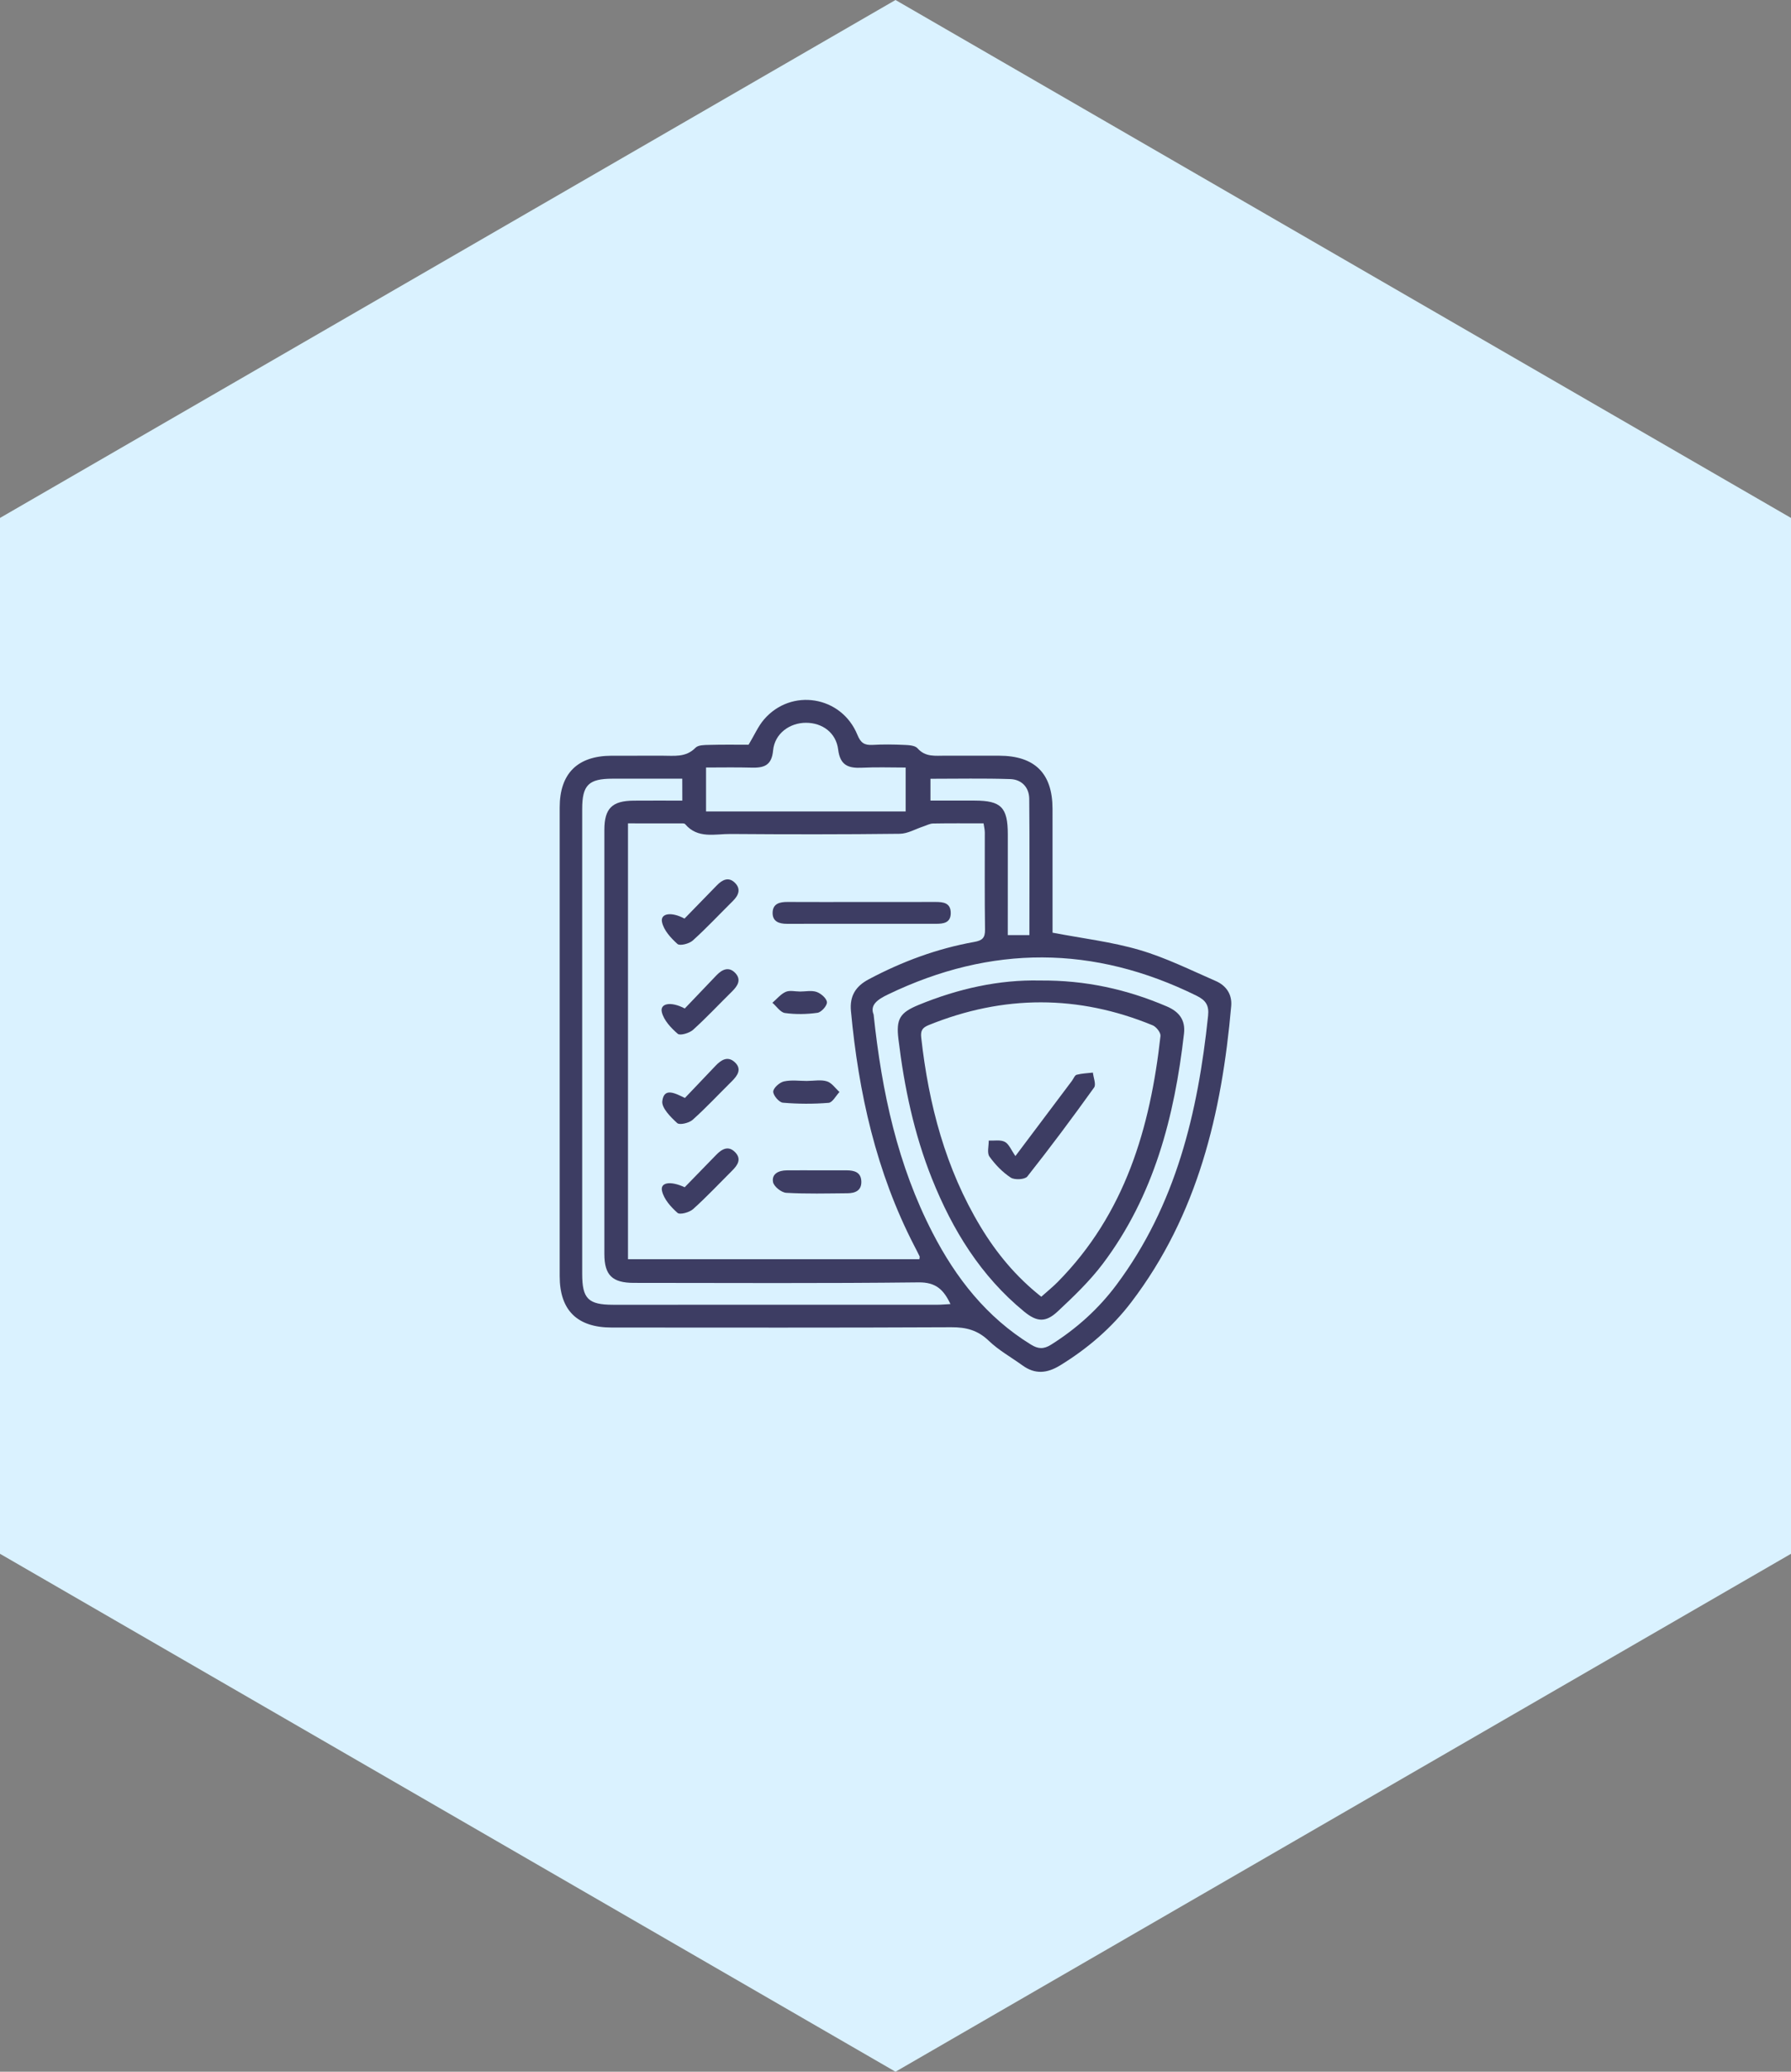 <svg width="64" height="74" viewBox="0 0 64 74" fill="none" xmlns="http://www.w3.org/2000/svg">
<rect x="0" y="0" width="64" height="74" fill="#808080" stroke="none"/>
<path fill-rule="evenodd" clip-rule="evenodd" d="M-6.88536e-06 18.5L32 2.79753e-06L64 18.5L64 55.5L32 74L-3.65071e-06 55.5L-6.88536e-06 18.5Z" fill="#DAF2FF"/>
<g clip-path="url(#clip0_31_3329)">
<path d="M26.75 26.601C26.96 26.252 27.092 25.943 27.3 25.7C28.275 24.564 30.07 24.854 30.639 26.248C30.758 26.54 30.892 26.622 31.18 26.607C31.554 26.585 31.93 26.59 32.304 26.607C32.47 26.614 32.696 26.624 32.787 26.728C33.073 27.053 33.429 26.99 33.781 26.992C34.421 26.995 35.062 26.991 35.703 26.993C36.977 26.996 37.609 27.622 37.611 28.886C37.613 30.215 37.612 31.543 37.612 32.872C37.612 33.04 37.612 33.209 37.612 33.314C38.69 33.52 39.731 33.642 40.723 33.933C41.658 34.207 42.544 34.649 43.442 35.04C43.814 35.201 44.033 35.514 43.996 35.936C43.661 39.749 42.804 43.391 40.427 46.511C39.73 47.426 38.868 48.166 37.883 48.77C37.416 49.056 36.989 49.097 36.539 48.772C36.135 48.48 35.688 48.232 35.332 47.89C34.94 47.514 34.527 47.405 33.996 47.408C29.95 47.428 25.902 47.419 21.855 47.418C20.625 47.418 20 46.8 20 45.584C20 40.003 20 34.423 20 28.842C20 27.632 20.632 27 21.848 26.994C22.457 26.991 23.067 26.996 23.676 26.993C24.089 26.991 24.508 27.063 24.853 26.709C24.949 26.609 25.174 26.61 25.34 26.607C25.824 26.593 26.308 26.601 26.75 26.601ZM22.441 29.41C22.441 34.632 22.441 39.794 22.441 44.978C25.933 44.978 29.393 44.978 32.854 44.978C32.857 44.933 32.871 44.897 32.86 44.874C32.8 44.747 32.734 44.623 32.67 44.498C31.312 41.867 30.68 39.039 30.408 36.114C30.358 35.581 30.571 35.23 31.043 34.98C32.235 34.346 33.486 33.882 34.814 33.645C35.103 33.593 35.203 33.501 35.199 33.202C35.182 32.046 35.193 30.889 35.191 29.733C35.191 29.631 35.163 29.528 35.147 29.41C34.526 29.41 33.933 29.404 33.341 29.415C33.227 29.417 33.115 29.48 33.002 29.517C32.718 29.609 32.435 29.78 32.15 29.782C30.136 29.806 28.121 29.804 26.106 29.789C25.549 29.784 24.935 29.971 24.483 29.437C24.453 29.403 24.365 29.411 24.303 29.411C23.696 29.41 23.089 29.41 22.441 29.41ZM31.218 36.239C31.514 39.04 32.084 41.631 33.325 44.035C34.161 45.656 35.257 47.053 36.838 48.026C37.099 48.188 37.295 48.196 37.559 48.031C38.468 47.459 39.254 46.753 39.895 45.894C42.023 43.045 42.808 39.738 43.17 36.284C43.21 35.909 43.087 35.728 42.758 35.566C39.086 33.755 35.416 33.745 31.732 35.521C31.354 35.702 31.079 35.898 31.218 36.239ZM24.38 27.814C23.534 27.814 22.71 27.814 21.886 27.814C21.035 27.815 20.804 28.041 20.804 28.897C20.803 34.431 20.803 39.964 20.804 45.498C20.804 46.39 21.019 46.604 21.911 46.605C25.77 46.606 29.63 46.606 33.489 46.604C33.637 46.604 33.785 46.589 33.964 46.58C33.719 46.063 33.442 45.798 32.825 45.805C29.435 45.844 26.044 45.825 22.653 45.823C21.878 45.823 21.597 45.548 21.597 44.79C21.596 39.741 21.596 34.692 21.597 29.643C21.597 28.877 21.87 28.604 22.644 28.598C23.217 28.593 23.79 28.597 24.382 28.597C24.38 28.312 24.38 28.086 24.38 27.814ZM25.23 28.984C27.627 28.984 29.99 28.984 32.363 28.984C32.363 28.457 32.363 27.964 32.363 27.416C31.829 27.416 31.318 27.397 30.809 27.422C30.326 27.445 30.022 27.349 29.951 26.773C29.877 26.17 29.385 25.818 28.803 25.817C28.214 25.816 27.681 26.206 27.626 26.806C27.576 27.354 27.287 27.432 26.845 27.419C26.308 27.404 25.77 27.415 25.23 27.415C25.23 27.988 25.23 28.481 25.23 28.984ZM36.012 33.402C36.314 33.402 36.539 33.402 36.785 33.402C36.785 31.75 36.795 30.141 36.779 28.532C36.775 28.12 36.503 27.841 36.102 27.828C35.154 27.797 34.205 27.817 33.249 27.817C33.249 28.099 33.249 28.336 33.249 28.596C33.801 28.596 34.317 28.595 34.831 28.596C35.775 28.598 36.012 28.839 36.013 29.799C36.013 30.998 36.012 32.198 36.012 33.402Z" fill="#3D3D63"/>
<path d="M30.805 32.218C31.678 32.218 32.55 32.22 33.423 32.217C33.71 32.216 33.977 32.248 33.974 32.619C33.971 32.963 33.717 32.997 33.448 32.997C31.672 32.996 29.896 32.995 28.12 32.998C27.837 32.998 27.601 32.916 27.609 32.596C27.617 32.277 27.861 32.215 28.142 32.217C29.029 32.223 29.917 32.218 30.805 32.218Z" fill="#3D3D63"/>
<path d="M24.46 32.811C24.854 32.407 25.235 32.017 25.615 31.625C25.808 31.426 26.034 31.306 26.262 31.533C26.485 31.754 26.393 31.98 26.189 32.182C25.712 32.653 25.254 33.145 24.756 33.594C24.629 33.71 24.293 33.794 24.209 33.718C23.972 33.506 23.714 33.224 23.656 32.931C23.595 32.63 23.977 32.552 24.46 32.811Z" fill="#3D3D63"/>
<path d="M24.47 36.022C24.851 35.624 25.227 35.231 25.602 34.837C25.81 34.62 26.053 34.512 26.283 34.764C26.497 35 26.358 35.217 26.162 35.41C25.696 35.868 25.25 36.347 24.765 36.785C24.634 36.902 24.304 36.999 24.22 36.927C23.978 36.719 23.717 36.441 23.649 36.148C23.579 35.844 23.963 35.755 24.47 36.022Z" fill="#3D3D63"/>
<path d="M24.475 39.218C24.838 38.837 25.203 38.454 25.568 38.07C25.768 37.859 26.003 37.708 26.256 37.94C26.517 38.182 26.361 38.414 26.153 38.62C25.686 39.08 25.239 39.562 24.751 39.999C24.623 40.114 24.285 40.193 24.2 40.116C23.966 39.902 23.638 39.575 23.667 39.332C23.727 38.829 24.128 39.052 24.475 39.218Z" fill="#3D3D63"/>
<path d="M24.467 42.407C24.852 42.011 25.223 41.63 25.593 41.25C25.798 41.039 26.032 40.906 26.276 41.163C26.503 41.402 26.359 41.618 26.167 41.809C25.702 42.272 25.253 42.752 24.766 43.189C24.635 43.306 24.296 43.398 24.211 43.323C23.973 43.113 23.72 42.83 23.656 42.535C23.59 42.24 23.944 42.167 24.467 42.407Z" fill="#3D3D63"/>
<path d="M29.228 41.803C29.571 41.803 29.913 41.801 30.255 41.803C30.526 41.805 30.767 41.867 30.779 42.197C30.791 42.527 30.56 42.619 30.286 42.622C29.555 42.628 28.823 42.648 28.094 42.606C27.922 42.595 27.653 42.381 27.624 42.223C27.569 41.928 27.827 41.806 28.109 41.804C28.482 41.8 28.855 41.803 29.228 41.803Z" fill="#3D3D63"/>
<path d="M28.853 38.609C29.087 38.609 29.337 38.558 29.551 38.625C29.723 38.678 29.851 38.873 29.998 39.005C29.869 39.141 29.749 39.381 29.61 39.392C29.067 39.436 28.517 39.434 27.974 39.387C27.84 39.375 27.626 39.125 27.631 38.99C27.636 38.859 27.857 38.662 28.014 38.627C28.282 38.568 28.572 38.611 28.854 38.611C28.853 38.61 28.853 38.609 28.853 38.609Z" fill="#3D3D63"/>
<path d="M28.584 35.417C28.786 35.417 29.006 35.368 29.185 35.432C29.339 35.487 29.543 35.665 29.55 35.799C29.558 35.923 29.35 36.156 29.212 36.176C28.83 36.23 28.432 36.237 28.051 36.184C27.887 36.162 27.75 35.946 27.601 35.818C27.758 35.684 27.895 35.51 28.076 35.429C28.218 35.365 28.412 35.416 28.583 35.416C28.584 35.416 28.584 35.417 28.584 35.417Z" fill="#3D3D63"/>
<path d="M37.16 35.023C38.793 35.008 40.269 35.339 41.692 35.947C42.138 36.137 42.365 36.435 42.309 36.922C41.97 39.886 41.236 42.717 39.404 45.146C38.938 45.763 38.367 46.308 37.8 46.839C37.368 47.244 37.056 47.225 36.597 46.849C35.048 45.58 34.036 43.935 33.301 42.097C32.661 40.495 32.311 38.822 32.105 37.117C32.017 36.391 32.159 36.17 32.828 35.894C34.243 35.312 35.708 34.989 37.16 35.023ZM37.209 46.318C37.426 46.125 37.621 45.968 37.795 45.792C40.201 43.359 41.103 40.291 41.469 37.005C41.483 36.886 41.319 36.677 41.192 36.624C38.529 35.528 35.861 35.533 33.191 36.613C32.962 36.705 32.891 36.811 32.919 37.06C33.186 39.454 33.787 41.743 35.043 43.823C35.612 44.764 36.303 45.602 37.209 46.318Z" fill="#3D3D63"/>
<path d="M36.285 41.293C37.033 40.299 37.669 39.453 38.305 38.606C38.361 38.531 38.404 38.408 38.474 38.389C38.661 38.34 38.86 38.335 39.054 38.312C39.073 38.493 39.176 38.736 39.096 38.846C38.324 39.922 37.532 40.985 36.711 42.023C36.624 42.133 36.255 42.154 36.117 42.062C35.823 41.869 35.563 41.599 35.357 41.311C35.264 41.181 35.335 40.934 35.331 40.741C35.526 40.75 35.75 40.703 35.907 40.786C36.055 40.864 36.133 41.077 36.285 41.293Z" fill="#3D3D63"/>
</g>
<defs>
<clipPath id="clip0_31_3329">
<rect width="24" height="24" fill="white" transform="translate(20 25)"/>
</clipPath>
</defs>
</svg>
